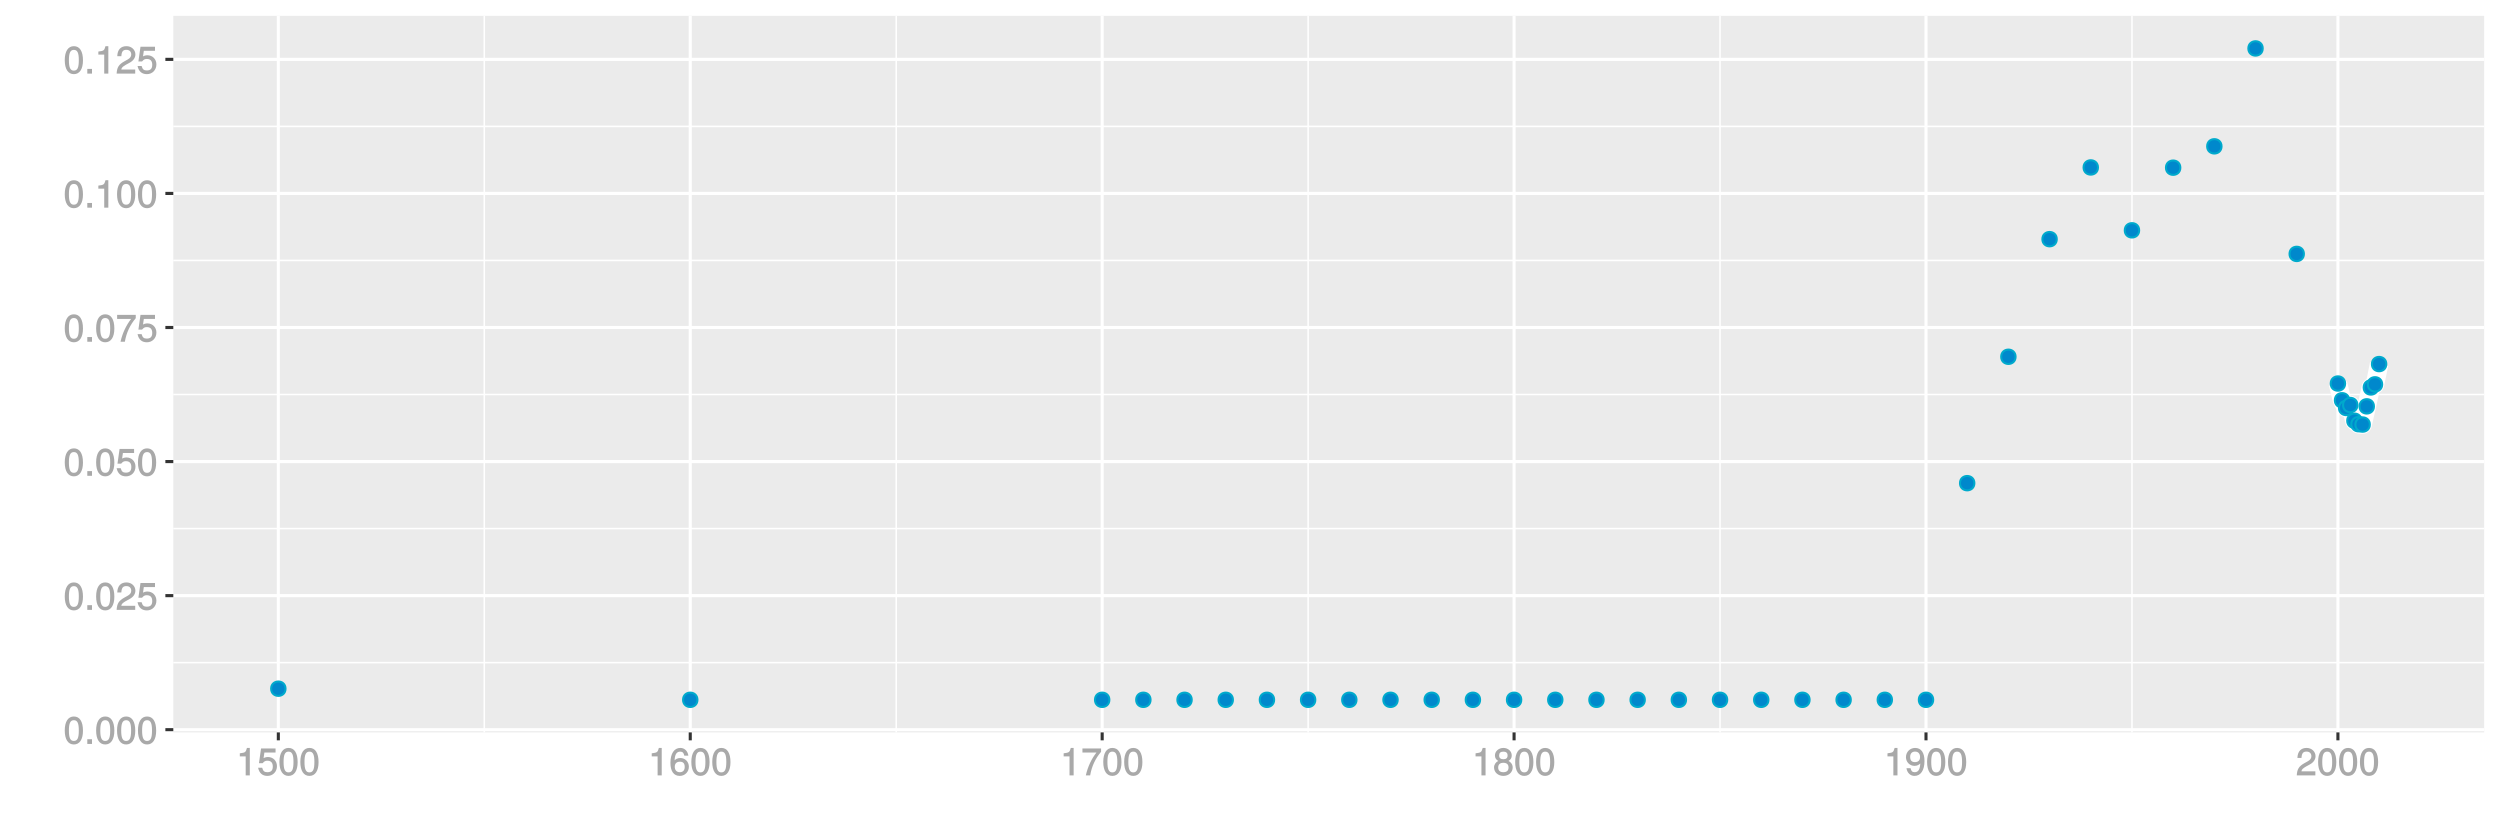 <?xml version="1.0" encoding="UTF-8"?>
<svg xmlns="http://www.w3.org/2000/svg" xmlns:xlink="http://www.w3.org/1999/xlink" width="864pt" height="288pt" viewBox="0 0 864 288" version="1.1">
<defs>
<g>
<symbol overflow="visible" id="glyph0-0">
<path style="stroke:none;" d=""/>
</symbol>
<symbol overflow="visible" id="glyph0-1">
<path style="stroke:none;" d="M 6.719 -4.562 C 6.719 -7.766 5.578 -9.484 3.578 -9.484 C 1.594 -9.484 0.422 -7.734 0.422 -4.641 C 0.422 -1.531 1.594 0.188 3.578 0.188 C 5.531 0.188 6.719 -1.531 6.719 -4.562 Z M 5.281 -4.672 C 5.281 -2.047 4.828 -1.031 3.547 -1.031 C 2.344 -1.031 1.859 -2.109 1.859 -4.625 C 1.859 -7.156 2.344 -8.203 3.578 -8.203 C 4.812 -8.203 5.281 -7.141 5.281 -4.672 Z M 5.281 -4.672 "/>
</symbol>
<symbol overflow="visible" id="glyph0-2">
<path style="stroke:none;" d="M 2.609 -0.125 L 2.609 -1.625 L 0.984 -1.625 L 0.984 0 L 2.609 0 Z M 2.609 -0.125 "/>
</symbol>
<symbol overflow="visible" id="glyph0-3">
<path style="stroke:none;" d="M 6.766 -6.641 C 6.766 -8.203 5.438 -9.484 3.688 -9.484 C 1.812 -9.484 0.578 -8.391 0.5 -6.016 L 1.906 -6.016 C 2.016 -7.703 2.516 -8.219 3.656 -8.219 C 4.688 -8.219 5.328 -7.609 5.328 -6.609 C 5.328 -5.891 4.938 -5.359 4.125 -4.891 L 2.922 -4.219 C 1 -3.125 0.406 -2.156 0.281 0 L 6.703 0 L 6.703 -1.406 L 1.891 -1.406 C 1.969 -2.016 2.359 -2.406 3.484 -3.062 L 4.781 -3.766 C 6.078 -4.453 6.766 -5.516 6.766 -6.641 Z M 6.766 -6.641 "/>
</symbol>
<symbol overflow="visible" id="glyph0-4">
<path style="stroke:none;" d="M 6.797 -3.188 C 6.797 -5 5.453 -6.344 3.688 -6.344 C 3.047 -6.344 2.422 -6.125 2.172 -5.938 L 2.453 -7.891 L 6.312 -7.891 L 6.312 -9.297 L 1.297 -9.297 L 0.578 -4.203 L 1.844 -4.203 C 2.422 -4.875 2.766 -5.062 3.484 -5.062 C 4.719 -5.062 5.359 -4.391 5.359 -3.031 C 5.359 -1.703 4.734 -1.094 3.484 -1.094 C 2.484 -1.094 2 -1.453 1.688 -2.641 L 0.281 -2.641 C 0.688 -0.656 1.875 0.188 3.516 0.188 C 5.375 0.188 6.797 -1.234 6.797 -3.188 Z M 6.797 -3.188 "/>
</symbol>
<symbol overflow="visible" id="glyph0-5">
<path style="stroke:none;" d="M 6.891 -8.188 L 6.891 -9.297 L 0.453 -9.297 L 0.453 -7.891 L 5.297 -7.891 C 3.641 -5.797 2.297 -3.016 1.625 0 L 3.125 0 C 3.656 -3.109 4.906 -5.797 6.891 -8.141 Z M 6.891 -8.188 "/>
</symbol>
<symbol overflow="visible" id="glyph0-6">
<path style="stroke:none;" d="M 4.641 -0.125 L 4.641 -9.484 L 3.656 -9.484 C 3.219 -7.938 3.094 -7.875 1.188 -7.625 L 1.188 -6.562 L 3.219 -6.562 L 3.219 0 L 4.641 0 Z M 4.641 -0.125 "/>
</symbol>
<symbol overflow="visible" id="glyph0-7">
<path style="stroke:none;" d="M 6.797 -2.984 C 6.797 -4.703 5.5 -6 3.844 -6 C 2.938 -6 2.125 -5.609 1.625 -4.922 L 1.859 -4.844 C 1.875 -7.078 2.469 -8.203 3.781 -8.203 C 4.594 -8.203 5 -7.828 5.219 -6.812 L 6.625 -6.812 C 6.391 -8.453 5.266 -9.484 3.859 -9.484 C 1.719 -9.484 0.422 -7.547 0.422 -4.328 C 0.422 -1.453 1.547 0.188 3.656 0.188 C 5.406 0.188 6.797 -1.188 6.797 -2.984 Z M 5.359 -2.906 C 5.359 -1.734 4.719 -1.094 3.672 -1.094 C 2.594 -1.094 1.922 -1.781 1.922 -2.969 C 1.922 -4.109 2.578 -4.719 3.703 -4.719 C 4.812 -4.719 5.359 -4.141 5.359 -2.906 Z M 5.359 -2.906 "/>
</symbol>
<symbol overflow="visible" id="glyph0-8">
<path style="stroke:none;" d="M 6.797 -2.734 C 6.797 -3.75 6.156 -4.609 5.344 -4.984 C 6.125 -5.453 6.469 -6.016 6.469 -6.891 C 6.469 -8.328 5.219 -9.484 3.578 -9.484 C 1.953 -9.484 0.656 -8.328 0.656 -6.891 C 0.656 -6.031 1.016 -5.469 1.781 -4.984 C 1 -4.609 0.344 -3.75 0.344 -2.75 C 0.344 -1.047 1.75 0.188 3.578 0.188 C 5.391 0.188 6.797 -1.047 6.797 -2.734 Z M 5.031 -6.859 C 5.031 -6 4.531 -5.578 3.578 -5.578 C 2.609 -5.578 2.109 -6 2.109 -6.875 C 2.109 -7.766 2.609 -8.203 3.578 -8.203 C 4.547 -8.203 5.031 -7.766 5.031 -6.859 Z M 5.359 -2.719 C 5.359 -1.625 4.719 -1.094 3.547 -1.094 C 2.438 -1.094 1.781 -1.641 1.781 -2.719 C 1.781 -3.797 2.438 -4.344 3.578 -4.344 C 4.719 -4.344 5.359 -3.797 5.359 -2.719 Z M 5.359 -2.719 "/>
</symbol>
<symbol overflow="visible" id="glyph0-9">
<path style="stroke:none;" d="M 6.75 -4.953 C 6.75 -7.844 5.609 -9.484 3.516 -9.484 C 1.75 -9.484 0.344 -8.094 0.344 -6.297 C 0.344 -4.578 1.656 -3.281 3.328 -3.281 C 4.203 -3.281 4.922 -3.641 5.531 -4.359 L 5.297 -4.453 C 5.281 -2.203 4.688 -1.094 3.375 -1.094 C 2.578 -1.094 2.141 -1.453 1.938 -2.484 L 0.516 -2.484 C 0.766 -0.828 1.891 0.188 3.297 0.188 C 5.453 0.188 6.75 -1.766 6.75 -4.953 Z M 5.219 -6.312 C 5.219 -5.188 4.578 -4.578 3.453 -4.578 C 2.359 -4.578 1.797 -5.141 1.797 -6.391 C 1.797 -7.547 2.438 -8.219 3.5 -8.219 C 4.562 -8.219 5.219 -7.516 5.219 -6.312 Z M 5.219 -6.312 "/>
</symbol>
</g>
<clipPath id="clip1">
  <path d="M 59.891 5.48 L 859 5.48 L 859 254 L 59.891 254 Z M 59.891 5.48 "/>
</clipPath>
<clipPath id="clip2">
  <path d="M 59.891 228 L 859 228 L 859 230 L 59.891 230 Z M 59.891 228 "/>
</clipPath>
<clipPath id="clip3">
  <path d="M 59.891 182 L 859 182 L 859 183 L 59.891 183 Z M 59.891 182 "/>
</clipPath>
<clipPath id="clip4">
  <path d="M 59.891 136 L 859 136 L 859 137 L 59.891 137 Z M 59.891 136 "/>
</clipPath>
<clipPath id="clip5">
  <path d="M 59.891 89 L 859 89 L 859 91 L 59.891 91 Z M 59.891 89 "/>
</clipPath>
<clipPath id="clip6">
  <path d="M 59.891 43 L 859 43 L 859 44 L 59.891 44 Z M 59.891 43 "/>
</clipPath>
<clipPath id="clip7">
  <path d="M 167 5.48 L 168 5.48 L 168 254 L 167 254 Z M 167 5.48 "/>
</clipPath>
<clipPath id="clip8">
  <path d="M 309 5.48 L 310 5.48 L 310 254 L 309 254 Z M 309 5.48 "/>
</clipPath>
<clipPath id="clip9">
  <path d="M 451 5.48 L 453 5.48 L 453 254 L 451 254 Z M 451 5.48 "/>
</clipPath>
<clipPath id="clip10">
  <path d="M 594 5.48 L 595 5.48 L 595 254 L 594 254 Z M 594 5.48 "/>
</clipPath>
<clipPath id="clip11">
  <path d="M 736 5.48 L 738 5.48 L 738 254 L 736 254 Z M 736 5.48 "/>
</clipPath>
<clipPath id="clip12">
  <path d="M 59.891 251 L 859.52 251 L 859.52 253 L 59.891 253 Z M 59.891 251 "/>
</clipPath>
<clipPath id="clip13">
  <path d="M 59.891 205 L 859.52 205 L 859.52 207 L 59.891 207 Z M 59.891 205 "/>
</clipPath>
<clipPath id="clip14">
  <path d="M 59.891 158 L 859.52 158 L 859.52 161 L 59.891 161 Z M 59.891 158 "/>
</clipPath>
<clipPath id="clip15">
  <path d="M 59.891 112 L 859.52 112 L 859.52 114 L 59.891 114 Z M 59.891 112 "/>
</clipPath>
<clipPath id="clip16">
  <path d="M 59.891 66 L 859.52 66 L 859.52 68 L 59.891 68 Z M 59.891 66 "/>
</clipPath>
<clipPath id="clip17">
  <path d="M 59.891 19 L 859.52 19 L 859.52 22 L 59.891 22 Z M 59.891 19 "/>
</clipPath>
<clipPath id="clip18">
  <path d="M 95 5.48 L 97 5.48 L 97 254 L 95 254 Z M 95 5.48 "/>
</clipPath>
<clipPath id="clip19">
  <path d="M 238 5.48 L 240 5.48 L 240 254 L 238 254 Z M 238 5.48 "/>
</clipPath>
<clipPath id="clip20">
  <path d="M 380 5.48 L 382 5.48 L 382 254 L 380 254 Z M 380 5.48 "/>
</clipPath>
<clipPath id="clip21">
  <path d="M 522 5.48 L 524 5.48 L 524 254 L 522 254 Z M 522 5.48 "/>
</clipPath>
<clipPath id="clip22">
  <path d="M 665 5.48 L 667 5.48 L 667 254 L 665 254 Z M 665 5.48 "/>
</clipPath>
<clipPath id="clip23">
  <path d="M 807 5.48 L 809 5.48 L 809 254 L 807 254 Z M 807 5.48 "/>
</clipPath>
</defs>
<g id="surface8651">
<rect x="0" y="0" width="864" height="288" style="fill:rgb(100%,100%,100%);fill-opacity:1;stroke:none;"/>
<rect x="0" y="0" width="864" height="288" style="fill:rgb(100%,100%,100%);fill-opacity:1;stroke:none;"/>
<path style="fill:none;stroke-width:1.067;stroke-linecap:round;stroke-linejoin:round;stroke:rgb(100%,100%,100%);stroke-opacity:1;stroke-miterlimit:10;" d="M 0 288 L 864 288 L 864 0 L 0 0 Z M 0 288 "/>
<g clip-path="url(#clip1)" clip-rule="nonzero">
<path style=" stroke:none;fill-rule:nonzero;fill:rgb(92.157%,92.157%,92.157%);fill-opacity:1;" d="M 59.891 253.109 L 858.52 253.109 L 858.52 5.48 L 59.891 5.48 Z M 59.891 253.109 "/>
</g>
<g clip-path="url(#clip2)" clip-rule="nonzero">
<path style="fill:none;stroke-width:0.533;stroke-linecap:butt;stroke-linejoin:round;stroke:rgb(100%,100%,100%);stroke-opacity:1;stroke-miterlimit:10;" d="M 59.891 229.016 L 858.52 229.016 "/>
</g>
<g clip-path="url(#clip3)" clip-rule="nonzero">
<path style="fill:none;stroke-width:0.533;stroke-linecap:butt;stroke-linejoin:round;stroke:rgb(100%,100%,100%);stroke-opacity:1;stroke-miterlimit:10;" d="M 59.891 182.68 L 858.52 182.68 "/>
</g>
<g clip-path="url(#clip4)" clip-rule="nonzero">
<path style="fill:none;stroke-width:0.533;stroke-linecap:butt;stroke-linejoin:round;stroke:rgb(100%,100%,100%);stroke-opacity:1;stroke-miterlimit:10;" d="M 59.891 136.348 L 858.52 136.348 "/>
</g>
<g clip-path="url(#clip5)" clip-rule="nonzero">
<path style="fill:none;stroke-width:0.533;stroke-linecap:butt;stroke-linejoin:round;stroke:rgb(100%,100%,100%);stroke-opacity:1;stroke-miterlimit:10;" d="M 59.891 90.016 L 858.52 90.016 "/>
</g>
<g clip-path="url(#clip6)" clip-rule="nonzero">
<path style="fill:none;stroke-width:0.533;stroke-linecap:butt;stroke-linejoin:round;stroke:rgb(100%,100%,100%);stroke-opacity:1;stroke-miterlimit:10;" d="M 59.891 43.684 L 858.52 43.684 "/>
</g>
<g clip-path="url(#clip7)" clip-rule="nonzero">
<path style="fill:none;stroke-width:0.533;stroke-linecap:butt;stroke-linejoin:round;stroke:rgb(100%,100%,100%);stroke-opacity:1;stroke-miterlimit:10;" d="M 167.371 253.109 L 167.371 5.48 "/>
</g>
<g clip-path="url(#clip8)" clip-rule="nonzero">
<path style="fill:none;stroke-width:0.533;stroke-linecap:butt;stroke-linejoin:round;stroke:rgb(100%,100%,100%);stroke-opacity:1;stroke-miterlimit:10;" d="M 309.73 253.109 L 309.73 5.48 "/>
</g>
<g clip-path="url(#clip9)" clip-rule="nonzero">
<path style="fill:none;stroke-width:0.533;stroke-linecap:butt;stroke-linejoin:round;stroke:rgb(100%,100%,100%);stroke-opacity:1;stroke-miterlimit:10;" d="M 452.086 253.109 L 452.086 5.48 "/>
</g>
<g clip-path="url(#clip10)" clip-rule="nonzero">
<path style="fill:none;stroke-width:0.533;stroke-linecap:butt;stroke-linejoin:round;stroke:rgb(100%,100%,100%);stroke-opacity:1;stroke-miterlimit:10;" d="M 594.445 253.109 L 594.445 5.48 "/>
</g>
<g clip-path="url(#clip11)" clip-rule="nonzero">
<path style="fill:none;stroke-width:0.533;stroke-linecap:butt;stroke-linejoin:round;stroke:rgb(100%,100%,100%);stroke-opacity:1;stroke-miterlimit:10;" d="M 736.805 253.109 L 736.805 5.48 "/>
</g>
<g clip-path="url(#clip12)" clip-rule="nonzero">
<path style="fill:none;stroke-width:1.067;stroke-linecap:butt;stroke-linejoin:round;stroke:rgb(100%,100%,100%);stroke-opacity:1;stroke-miterlimit:10;" d="M 59.891 252.18 L 858.52 252.18 "/>
</g>
<g clip-path="url(#clip13)" clip-rule="nonzero">
<path style="fill:none;stroke-width:1.067;stroke-linecap:butt;stroke-linejoin:round;stroke:rgb(100%,100%,100%);stroke-opacity:1;stroke-miterlimit:10;" d="M 59.891 205.848 L 858.52 205.848 "/>
</g>
<g clip-path="url(#clip14)" clip-rule="nonzero">
<path style="fill:none;stroke-width:1.067;stroke-linecap:butt;stroke-linejoin:round;stroke:rgb(100%,100%,100%);stroke-opacity:1;stroke-miterlimit:10;" d="M 59.891 159.516 L 858.52 159.516 "/>
</g>
<g clip-path="url(#clip15)" clip-rule="nonzero">
<path style="fill:none;stroke-width:1.067;stroke-linecap:butt;stroke-linejoin:round;stroke:rgb(100%,100%,100%);stroke-opacity:1;stroke-miterlimit:10;" d="M 59.891 113.184 L 858.52 113.184 "/>
</g>
<g clip-path="url(#clip16)" clip-rule="nonzero">
<path style="fill:none;stroke-width:1.067;stroke-linecap:butt;stroke-linejoin:round;stroke:rgb(100%,100%,100%);stroke-opacity:1;stroke-miterlimit:10;" d="M 59.891 66.848 L 858.52 66.848 "/>
</g>
<g clip-path="url(#clip17)" clip-rule="nonzero">
<path style="fill:none;stroke-width:1.067;stroke-linecap:butt;stroke-linejoin:round;stroke:rgb(100%,100%,100%);stroke-opacity:1;stroke-miterlimit:10;" d="M 59.891 20.516 L 858.52 20.516 "/>
</g>
<g clip-path="url(#clip18)" clip-rule="nonzero">
<path style="fill:none;stroke-width:1.067;stroke-linecap:butt;stroke-linejoin:round;stroke:rgb(100%,100%,100%);stroke-opacity:1;stroke-miterlimit:10;" d="M 96.191 253.109 L 96.191 5.48 "/>
</g>
<g clip-path="url(#clip19)" clip-rule="nonzero">
<path style="fill:none;stroke-width:1.067;stroke-linecap:butt;stroke-linejoin:round;stroke:rgb(100%,100%,100%);stroke-opacity:1;stroke-miterlimit:10;" d="M 238.551 253.109 L 238.551 5.48 "/>
</g>
<g clip-path="url(#clip20)" clip-rule="nonzero">
<path style="fill:none;stroke-width:1.067;stroke-linecap:butt;stroke-linejoin:round;stroke:rgb(100%,100%,100%);stroke-opacity:1;stroke-miterlimit:10;" d="M 380.91 253.109 L 380.91 5.48 "/>
</g>
<g clip-path="url(#clip21)" clip-rule="nonzero">
<path style="fill:none;stroke-width:1.067;stroke-linecap:butt;stroke-linejoin:round;stroke:rgb(100%,100%,100%);stroke-opacity:1;stroke-miterlimit:10;" d="M 523.266 253.109 L 523.266 5.48 "/>
</g>
<g clip-path="url(#clip22)" clip-rule="nonzero">
<path style="fill:none;stroke-width:1.067;stroke-linecap:butt;stroke-linejoin:round;stroke:rgb(100%,100%,100%);stroke-opacity:1;stroke-miterlimit:10;" d="M 665.625 253.109 L 665.625 5.48 "/>
</g>
<g clip-path="url(#clip23)" clip-rule="nonzero">
<path style="fill:none;stroke-width:1.067;stroke-linecap:butt;stroke-linejoin:round;stroke:rgb(100%,100%,100%);stroke-opacity:1;stroke-miterlimit:10;" d="M 807.984 253.109 L 807.984 5.48 "/>
</g>
<path style="fill:none;stroke-width:6.402;stroke-linecap:butt;stroke-linejoin:round;stroke:rgb(100%,100%,100%);stroke-opacity:1;stroke-miterlimit:1;" d="M 807.984 132.547 L 809.406 138.336 L 810.832 140.992 L 812.254 139.973 L 813.676 145.398 L 815.102 146.605 L 816.523 146.727 L 817.949 140.438 L 819.371 133.902 L 820.797 132.832 L 822.219 125.824 "/>
<path style="fill-rule:nonzero;fill:rgb(0%,53.333%,80%);fill-opacity:1;stroke-width:0.709;stroke-linecap:round;stroke-linejoin:round;stroke:rgb(0%,66.667%,80%);stroke-opacity:1;stroke-miterlimit:10;" d="M 98.68 238.016 C 98.68 241.332 93.703 241.332 93.703 238.016 C 93.703 234.695 98.68 234.695 98.68 238.016 "/>
<path style="fill-rule:nonzero;fill:rgb(0%,53.333%,80%);fill-opacity:1;stroke-width:0.709;stroke-linecap:round;stroke-linejoin:round;stroke:rgb(0%,66.667%,80%);stroke-opacity:1;stroke-miterlimit:10;" d="M 241.039 241.855 C 241.039 245.172 236.062 245.172 236.062 241.855 C 236.062 238.535 241.039 238.535 241.039 241.855 "/>
<path style="fill-rule:nonzero;fill:rgb(0%,53.333%,80%);fill-opacity:1;stroke-width:0.709;stroke-linecap:round;stroke-linejoin:round;stroke:rgb(0%,66.667%,80%);stroke-opacity:1;stroke-miterlimit:10;" d="M 383.398 241.855 C 383.398 245.172 378.422 245.172 378.422 241.855 C 378.422 238.535 383.398 238.535 383.398 241.855 "/>
<path style="fill-rule:nonzero;fill:rgb(0%,53.333%,80%);fill-opacity:1;stroke-width:0.709;stroke-linecap:round;stroke-linejoin:round;stroke:rgb(0%,66.667%,80%);stroke-opacity:1;stroke-miterlimit:10;" d="M 397.633 241.855 C 397.633 245.172 392.656 245.172 392.656 241.855 C 392.656 238.535 397.633 238.535 397.633 241.855 "/>
<path style="fill-rule:nonzero;fill:rgb(0%,53.333%,80%);fill-opacity:1;stroke-width:0.709;stroke-linecap:round;stroke-linejoin:round;stroke:rgb(0%,66.667%,80%);stroke-opacity:1;stroke-miterlimit:10;" d="M 411.867 241.855 C 411.867 245.172 406.891 245.172 406.891 241.855 C 406.891 238.535 411.867 238.535 411.867 241.855 "/>
<path style="fill-rule:nonzero;fill:rgb(0%,53.333%,80%);fill-opacity:1;stroke-width:0.709;stroke-linecap:round;stroke-linejoin:round;stroke:rgb(0%,66.667%,80%);stroke-opacity:1;stroke-miterlimit:10;" d="M 426.105 241.855 C 426.105 245.172 421.129 245.172 421.129 241.855 C 421.129 238.535 426.105 238.535 426.105 241.855 "/>
<path style="fill-rule:nonzero;fill:rgb(0%,53.333%,80%);fill-opacity:1;stroke-width:0.709;stroke-linecap:round;stroke-linejoin:round;stroke:rgb(0%,66.667%,80%);stroke-opacity:1;stroke-miterlimit:10;" d="M 440.34 241.855 C 440.34 245.172 435.363 245.172 435.363 241.855 C 435.363 238.535 440.34 238.535 440.34 241.855 "/>
<path style="fill-rule:nonzero;fill:rgb(0%,53.333%,80%);fill-opacity:1;stroke-width:0.709;stroke-linecap:round;stroke-linejoin:round;stroke:rgb(0%,66.667%,80%);stroke-opacity:1;stroke-miterlimit:10;" d="M 454.574 241.855 C 454.574 245.172 449.598 245.172 449.598 241.855 C 449.598 238.535 454.574 238.535 454.574 241.855 "/>
<path style="fill-rule:nonzero;fill:rgb(0%,53.333%,80%);fill-opacity:1;stroke-width:0.709;stroke-linecap:round;stroke-linejoin:round;stroke:rgb(0%,66.667%,80%);stroke-opacity:1;stroke-miterlimit:10;" d="M 468.812 241.855 C 468.812 245.172 463.836 245.172 463.836 241.855 C 463.836 238.535 468.812 238.535 468.812 241.855 "/>
<path style="fill-rule:nonzero;fill:rgb(0%,53.333%,80%);fill-opacity:1;stroke-width:0.709;stroke-linecap:round;stroke-linejoin:round;stroke:rgb(0%,66.667%,80%);stroke-opacity:1;stroke-miterlimit:10;" d="M 483.047 241.855 C 483.047 245.172 478.07 245.172 478.07 241.855 C 478.07 238.535 483.047 238.535 483.047 241.855 "/>
<path style="fill-rule:nonzero;fill:rgb(0%,53.333%,80%);fill-opacity:1;stroke-width:0.709;stroke-linecap:round;stroke-linejoin:round;stroke:rgb(0%,66.667%,80%);stroke-opacity:1;stroke-miterlimit:10;" d="M 497.285 241.855 C 497.285 245.172 492.309 245.172 492.309 241.855 C 492.309 238.535 497.285 238.535 497.285 241.855 "/>
<path style="fill-rule:nonzero;fill:rgb(0%,53.333%,80%);fill-opacity:1;stroke-width:0.709;stroke-linecap:round;stroke-linejoin:round;stroke:rgb(0%,66.667%,80%);stroke-opacity:1;stroke-miterlimit:10;" d="M 511.52 241.855 C 511.52 245.172 506.543 245.172 506.543 241.855 C 506.543 238.535 511.52 238.535 511.52 241.855 "/>
<path style="fill-rule:nonzero;fill:rgb(0%,53.333%,80%);fill-opacity:1;stroke-width:0.709;stroke-linecap:round;stroke-linejoin:round;stroke:rgb(0%,66.667%,80%);stroke-opacity:1;stroke-miterlimit:10;" d="M 525.754 241.855 C 525.754 245.172 520.777 245.172 520.777 241.855 C 520.777 238.535 525.754 238.535 525.754 241.855 "/>
<path style="fill-rule:nonzero;fill:rgb(0%,53.333%,80%);fill-opacity:1;stroke-width:0.709;stroke-linecap:round;stroke-linejoin:round;stroke:rgb(0%,66.667%,80%);stroke-opacity:1;stroke-miterlimit:10;" d="M 539.992 241.855 C 539.992 245.172 535.016 245.172 535.016 241.855 C 535.016 238.535 539.992 238.535 539.992 241.855 "/>
<path style="fill-rule:nonzero;fill:rgb(0%,53.333%,80%);fill-opacity:1;stroke-width:0.709;stroke-linecap:round;stroke-linejoin:round;stroke:rgb(0%,66.667%,80%);stroke-opacity:1;stroke-miterlimit:10;" d="M 554.227 241.855 C 554.227 245.172 549.25 245.172 549.25 241.855 C 549.25 238.535 554.227 238.535 554.227 241.855 "/>
<path style="fill-rule:nonzero;fill:rgb(0%,53.333%,80%);fill-opacity:1;stroke-width:0.709;stroke-linecap:round;stroke-linejoin:round;stroke:rgb(0%,66.667%,80%);stroke-opacity:1;stroke-miterlimit:10;" d="M 568.461 241.855 C 568.461 245.172 563.484 245.172 563.484 241.855 C 563.484 238.535 568.461 238.535 568.461 241.855 "/>
<path style="fill-rule:nonzero;fill:rgb(0%,53.333%,80%);fill-opacity:1;stroke-width:0.709;stroke-linecap:round;stroke-linejoin:round;stroke:rgb(0%,66.667%,80%);stroke-opacity:1;stroke-miterlimit:10;" d="M 582.699 241.855 C 582.699 245.172 577.723 245.172 577.723 241.855 C 577.723 238.535 582.699 238.535 582.699 241.855 "/>
<path style="fill-rule:nonzero;fill:rgb(0%,53.333%,80%);fill-opacity:1;stroke-width:0.709;stroke-linecap:round;stroke-linejoin:round;stroke:rgb(0%,66.667%,80%);stroke-opacity:1;stroke-miterlimit:10;" d="M 596.934 241.855 C 596.934 245.172 591.957 245.172 591.957 241.855 C 591.957 238.535 596.934 238.535 596.934 241.855 "/>
<path style="fill-rule:nonzero;fill:rgb(0%,53.333%,80%);fill-opacity:1;stroke-width:0.709;stroke-linecap:round;stroke-linejoin:round;stroke:rgb(0%,66.667%,80%);stroke-opacity:1;stroke-miterlimit:10;" d="M 611.172 241.855 C 611.172 245.172 606.195 245.172 606.195 241.855 C 606.195 238.535 611.172 238.535 611.172 241.855 "/>
<path style="fill-rule:nonzero;fill:rgb(0%,53.333%,80%);fill-opacity:1;stroke-width:0.709;stroke-linecap:round;stroke-linejoin:round;stroke:rgb(0%,66.667%,80%);stroke-opacity:1;stroke-miterlimit:10;" d="M 625.406 241.855 C 625.406 245.172 620.43 245.172 620.43 241.855 C 620.43 238.535 625.406 238.535 625.406 241.855 "/>
<path style="fill-rule:nonzero;fill:rgb(0%,53.333%,80%);fill-opacity:1;stroke-width:0.709;stroke-linecap:round;stroke-linejoin:round;stroke:rgb(0%,66.667%,80%);stroke-opacity:1;stroke-miterlimit:10;" d="M 639.641 241.855 C 639.641 245.172 634.664 245.172 634.664 241.855 C 634.664 238.535 639.641 238.535 639.641 241.855 "/>
<path style="fill-rule:nonzero;fill:rgb(0%,53.333%,80%);fill-opacity:1;stroke-width:0.709;stroke-linecap:round;stroke-linejoin:round;stroke:rgb(0%,66.667%,80%);stroke-opacity:1;stroke-miterlimit:10;" d="M 653.879 241.855 C 653.879 245.172 648.902 245.172 648.902 241.855 C 648.902 238.535 653.879 238.535 653.879 241.855 "/>
<path style="fill-rule:nonzero;fill:rgb(0%,53.333%,80%);fill-opacity:1;stroke-width:0.709;stroke-linecap:round;stroke-linejoin:round;stroke:rgb(0%,66.667%,80%);stroke-opacity:1;stroke-miterlimit:10;" d="M 668.113 241.855 C 668.113 245.172 663.137 245.172 663.137 241.855 C 663.137 238.535 668.113 238.535 668.113 241.855 "/>
<path style="fill-rule:nonzero;fill:rgb(0%,53.333%,80%);fill-opacity:1;stroke-width:0.709;stroke-linecap:round;stroke-linejoin:round;stroke:rgb(0%,66.667%,80%);stroke-opacity:1;stroke-miterlimit:10;" d="M 682.348 166.984 C 682.348 170.301 677.371 170.301 677.371 166.984 C 677.371 163.664 682.348 163.664 682.348 166.984 "/>
<path style="fill-rule:nonzero;fill:rgb(0%,53.333%,80%);fill-opacity:1;stroke-width:0.709;stroke-linecap:round;stroke-linejoin:round;stroke:rgb(0%,66.667%,80%);stroke-opacity:1;stroke-miterlimit:10;" d="M 696.586 123.301 C 696.586 126.617 691.609 126.617 691.609 123.301 C 691.609 119.984 696.586 119.984 696.586 123.301 "/>
<path style="fill-rule:nonzero;fill:rgb(0%,53.333%,80%);fill-opacity:1;stroke-width:0.709;stroke-linecap:round;stroke-linejoin:round;stroke:rgb(0%,66.667%,80%);stroke-opacity:1;stroke-miterlimit:10;" d="M 710.82 82.652 C 710.82 85.973 705.844 85.973 705.844 82.652 C 705.844 79.336 710.82 79.336 710.82 82.652 "/>
<path style="fill-rule:nonzero;fill:rgb(0%,53.333%,80%);fill-opacity:1;stroke-width:0.709;stroke-linecap:round;stroke-linejoin:round;stroke:rgb(0%,66.667%,80%);stroke-opacity:1;stroke-miterlimit:10;" d="M 725.059 57.871 C 725.059 61.188 720.078 61.188 720.078 57.871 C 720.078 54.551 725.059 54.551 725.059 57.871 "/>
<path style="fill-rule:nonzero;fill:rgb(0%,53.333%,80%);fill-opacity:1;stroke-width:0.709;stroke-linecap:round;stroke-linejoin:round;stroke:rgb(0%,66.667%,80%);stroke-opacity:1;stroke-miterlimit:10;" d="M 739.293 79.602 C 739.293 82.918 734.316 82.918 734.316 79.602 C 734.316 76.281 739.293 76.281 739.293 79.602 "/>
<path style="fill-rule:nonzero;fill:rgb(0%,53.333%,80%);fill-opacity:1;stroke-width:0.709;stroke-linecap:round;stroke-linejoin:round;stroke:rgb(0%,66.667%,80%);stroke-opacity:1;stroke-miterlimit:10;" d="M 753.527 57.953 C 753.527 61.27 748.551 61.27 748.551 57.953 C 748.551 54.637 753.527 54.637 753.527 57.953 "/>
<path style="fill-rule:nonzero;fill:rgb(0%,53.333%,80%);fill-opacity:1;stroke-width:0.709;stroke-linecap:round;stroke-linejoin:round;stroke:rgb(0%,66.667%,80%);stroke-opacity:1;stroke-miterlimit:10;" d="M 767.766 50.574 C 767.766 53.891 762.789 53.891 762.789 50.574 C 762.789 47.254 767.766 47.254 767.766 50.574 "/>
<path style="fill-rule:nonzero;fill:rgb(0%,53.333%,80%);fill-opacity:1;stroke-width:0.709;stroke-linecap:round;stroke-linejoin:round;stroke:rgb(0%,66.667%,80%);stroke-opacity:1;stroke-miterlimit:10;" d="M 782 16.734 C 782 20.055 777.023 20.055 777.023 16.734 C 777.023 13.418 782 13.418 782 16.734 "/>
<path style="fill-rule:nonzero;fill:rgb(0%,53.333%,80%);fill-opacity:1;stroke-width:0.709;stroke-linecap:round;stroke-linejoin:round;stroke:rgb(0%,66.667%,80%);stroke-opacity:1;stroke-miterlimit:10;" d="M 796.234 87.75 C 796.234 91.07 791.258 91.07 791.258 87.75 C 791.258 84.434 796.234 84.434 796.234 87.75 "/>
<path style="fill-rule:nonzero;fill:rgb(0%,53.333%,80%);fill-opacity:1;stroke-width:0.709;stroke-linecap:round;stroke-linejoin:round;stroke:rgb(0%,66.667%,80%);stroke-opacity:1;stroke-miterlimit:10;" d="M 810.473 132.547 C 810.473 135.867 805.496 135.867 805.496 132.547 C 805.496 129.23 810.473 129.23 810.473 132.547 "/>
<path style="fill-rule:nonzero;fill:rgb(0%,53.333%,80%);fill-opacity:1;stroke-width:0.709;stroke-linecap:round;stroke-linejoin:round;stroke:rgb(0%,66.667%,80%);stroke-opacity:1;stroke-miterlimit:10;" d="M 811.895 138.336 C 811.895 141.652 806.918 141.652 806.918 138.336 C 806.918 135.016 811.895 135.016 811.895 138.336 "/>
<path style="fill-rule:nonzero;fill:rgb(0%,53.333%,80%);fill-opacity:1;stroke-width:0.709;stroke-linecap:round;stroke-linejoin:round;stroke:rgb(0%,66.667%,80%);stroke-opacity:1;stroke-miterlimit:10;" d="M 813.32 140.992 C 813.32 144.312 808.344 144.312 808.344 140.992 C 808.344 137.676 813.32 137.676 813.32 140.992 "/>
<path style="fill-rule:nonzero;fill:rgb(0%,53.333%,80%);fill-opacity:1;stroke-width:0.709;stroke-linecap:round;stroke-linejoin:round;stroke:rgb(0%,66.667%,80%);stroke-opacity:1;stroke-miterlimit:10;" d="M 814.742 139.973 C 814.742 143.289 809.766 143.289 809.766 139.973 C 809.766 136.652 814.742 136.652 814.742 139.973 "/>
<path style="fill-rule:nonzero;fill:rgb(0%,53.333%,80%);fill-opacity:1;stroke-width:0.709;stroke-linecap:round;stroke-linejoin:round;stroke:rgb(0%,66.667%,80%);stroke-opacity:1;stroke-miterlimit:10;" d="M 816.164 145.398 C 816.164 148.719 811.188 148.719 811.188 145.398 C 811.188 142.082 816.164 142.082 816.164 145.398 "/>
<path style="fill-rule:nonzero;fill:rgb(0%,53.333%,80%);fill-opacity:1;stroke-width:0.709;stroke-linecap:round;stroke-linejoin:round;stroke:rgb(0%,66.667%,80%);stroke-opacity:1;stroke-miterlimit:10;" d="M 817.59 146.605 C 817.59 149.922 812.613 149.922 812.613 146.605 C 812.613 143.285 817.59 143.285 817.59 146.605 "/>
<path style="fill-rule:nonzero;fill:rgb(0%,53.333%,80%);fill-opacity:1;stroke-width:0.709;stroke-linecap:round;stroke-linejoin:round;stroke:rgb(0%,66.667%,80%);stroke-opacity:1;stroke-miterlimit:10;" d="M 819.012 146.727 C 819.012 150.047 814.035 150.047 814.035 146.727 C 814.035 143.41 819.012 143.41 819.012 146.727 "/>
<path style="fill-rule:nonzero;fill:rgb(0%,53.333%,80%);fill-opacity:1;stroke-width:0.709;stroke-linecap:round;stroke-linejoin:round;stroke:rgb(0%,66.667%,80%);stroke-opacity:1;stroke-miterlimit:10;" d="M 820.438 140.438 C 820.438 143.754 815.461 143.754 815.461 140.438 C 815.461 137.117 820.438 137.117 820.438 140.438 "/>
<path style="fill-rule:nonzero;fill:rgb(0%,53.333%,80%);fill-opacity:1;stroke-width:0.709;stroke-linecap:round;stroke-linejoin:round;stroke:rgb(0%,66.667%,80%);stroke-opacity:1;stroke-miterlimit:10;" d="M 821.859 133.902 C 821.859 137.219 816.883 137.219 816.883 133.902 C 816.883 130.582 821.859 130.582 821.859 133.902 "/>
<path style="fill-rule:nonzero;fill:rgb(0%,53.333%,80%);fill-opacity:1;stroke-width:0.709;stroke-linecap:round;stroke-linejoin:round;stroke:rgb(0%,66.667%,80%);stroke-opacity:1;stroke-miterlimit:10;" d="M 823.285 132.832 C 823.285 136.148 818.309 136.148 818.309 132.832 C 818.309 129.516 823.285 129.516 823.285 132.832 "/>
<path style="fill-rule:nonzero;fill:rgb(0%,53.333%,80%);fill-opacity:1;stroke-width:0.709;stroke-linecap:round;stroke-linejoin:round;stroke:rgb(0%,66.667%,80%);stroke-opacity:1;stroke-miterlimit:10;" d="M 824.707 125.824 C 824.707 129.141 819.73 129.141 819.73 125.824 C 819.73 122.508 824.707 122.508 824.707 125.824 "/>
<g style="fill:rgb(66.275%,66.275%,66.275%);fill-opacity:1;">
  <use xlink:href="#glyph0-1" x="21.957" y="257.104"/>
  <use xlink:href="#glyph0-2" x="29.185" y="257.104"/>
  <use xlink:href="#glyph0-1" x="32.799" y="257.104"/>
  <use xlink:href="#glyph0-1" x="40.026" y="257.104"/>
  <use xlink:href="#glyph0-1" x="47.254" y="257.104"/>
</g>
<g style="fill:rgb(66.275%,66.275%,66.275%);fill-opacity:1;">
  <use xlink:href="#glyph0-1" x="21.957" y="210.771"/>
  <use xlink:href="#glyph0-2" x="29.185" y="210.771"/>
  <use xlink:href="#glyph0-1" x="32.799" y="210.771"/>
  <use xlink:href="#glyph0-3" x="40.026" y="210.771"/>
  <use xlink:href="#glyph0-4" x="47.254" y="210.771"/>
</g>
<g style="fill:rgb(66.275%,66.275%,66.275%);fill-opacity:1;">
  <use xlink:href="#glyph0-1" x="21.957" y="164.439"/>
  <use xlink:href="#glyph0-2" x="29.185" y="164.439"/>
  <use xlink:href="#glyph0-1" x="32.799" y="164.439"/>
  <use xlink:href="#glyph0-4" x="40.026" y="164.439"/>
  <use xlink:href="#glyph0-1" x="47.254" y="164.439"/>
</g>
<g style="fill:rgb(66.275%,66.275%,66.275%);fill-opacity:1;">
  <use xlink:href="#glyph0-1" x="21.957" y="118.107"/>
  <use xlink:href="#glyph0-2" x="29.185" y="118.107"/>
  <use xlink:href="#glyph0-1" x="32.799" y="118.107"/>
  <use xlink:href="#glyph0-5" x="40.026" y="118.107"/>
  <use xlink:href="#glyph0-4" x="47.254" y="118.107"/>
</g>
<g style="fill:rgb(66.275%,66.275%,66.275%);fill-opacity:1;">
  <use xlink:href="#glyph0-1" x="21.957" y="71.771"/>
  <use xlink:href="#glyph0-2" x="29.185" y="71.771"/>
  <use xlink:href="#glyph0-6" x="32.799" y="71.771"/>
  <use xlink:href="#glyph0-1" x="40.026" y="71.771"/>
  <use xlink:href="#glyph0-1" x="47.254" y="71.771"/>
</g>
<g style="fill:rgb(66.275%,66.275%,66.275%);fill-opacity:1;">
  <use xlink:href="#glyph0-1" x="21.957" y="25.439"/>
  <use xlink:href="#glyph0-2" x="29.185" y="25.439"/>
  <use xlink:href="#glyph0-6" x="32.799" y="25.439"/>
  <use xlink:href="#glyph0-3" x="40.026" y="25.439"/>
  <use xlink:href="#glyph0-4" x="47.254" y="25.439"/>
</g>
<path style="fill:none;stroke-width:1.067;stroke-linecap:butt;stroke-linejoin:round;stroke:rgb(20%,20%,20%);stroke-opacity:1;stroke-miterlimit:10;" d="M 57.152 252.18 L 59.891 252.18 "/>
<path style="fill:none;stroke-width:1.067;stroke-linecap:butt;stroke-linejoin:round;stroke:rgb(20%,20%,20%);stroke-opacity:1;stroke-miterlimit:10;" d="M 57.152 205.848 L 59.891 205.848 "/>
<path style="fill:none;stroke-width:1.067;stroke-linecap:butt;stroke-linejoin:round;stroke:rgb(20%,20%,20%);stroke-opacity:1;stroke-miterlimit:10;" d="M 57.152 159.516 L 59.891 159.516 "/>
<path style="fill:none;stroke-width:1.067;stroke-linecap:butt;stroke-linejoin:round;stroke:rgb(20%,20%,20%);stroke-opacity:1;stroke-miterlimit:10;" d="M 57.152 113.184 L 59.891 113.184 "/>
<path style="fill:none;stroke-width:1.067;stroke-linecap:butt;stroke-linejoin:round;stroke:rgb(20%,20%,20%);stroke-opacity:1;stroke-miterlimit:10;" d="M 57.152 66.848 L 59.891 66.848 "/>
<path style="fill:none;stroke-width:1.067;stroke-linecap:butt;stroke-linejoin:round;stroke:rgb(20%,20%,20%);stroke-opacity:1;stroke-miterlimit:10;" d="M 57.152 20.516 L 59.891 20.516 "/>
<path style="fill:none;stroke-width:1.067;stroke-linecap:butt;stroke-linejoin:round;stroke:rgb(20%,20%,20%);stroke-opacity:1;stroke-miterlimit:10;" d="M 96.191 255.848 L 96.191 253.109 "/>
<path style="fill:none;stroke-width:1.067;stroke-linecap:butt;stroke-linejoin:round;stroke:rgb(20%,20%,20%);stroke-opacity:1;stroke-miterlimit:10;" d="M 238.551 255.848 L 238.551 253.109 "/>
<path style="fill:none;stroke-width:1.067;stroke-linecap:butt;stroke-linejoin:round;stroke:rgb(20%,20%,20%);stroke-opacity:1;stroke-miterlimit:10;" d="M 380.91 255.848 L 380.91 253.109 "/>
<path style="fill:none;stroke-width:1.067;stroke-linecap:butt;stroke-linejoin:round;stroke:rgb(20%,20%,20%);stroke-opacity:1;stroke-miterlimit:10;" d="M 523.266 255.848 L 523.266 253.109 "/>
<path style="fill:none;stroke-width:1.067;stroke-linecap:butt;stroke-linejoin:round;stroke:rgb(20%,20%,20%);stroke-opacity:1;stroke-miterlimit:10;" d="M 665.625 255.848 L 665.625 253.109 "/>
<path style="fill:none;stroke-width:1.067;stroke-linecap:butt;stroke-linejoin:round;stroke:rgb(20%,20%,20%);stroke-opacity:1;stroke-miterlimit:10;" d="M 807.984 255.848 L 807.984 253.109 "/>
<g style="fill:rgb(66.275%,66.275%,66.275%);fill-opacity:1;">
  <use xlink:href="#glyph0-6" x="81.691" y="267.967"/>
  <use xlink:href="#glyph0-4" x="88.919" y="267.967"/>
  <use xlink:href="#glyph0-1" x="96.146" y="267.967"/>
  <use xlink:href="#glyph0-1" x="103.374" y="267.967"/>
</g>
<g style="fill:rgb(66.275%,66.275%,66.275%);fill-opacity:1;">
  <use xlink:href="#glyph0-6" x="224.051" y="267.967"/>
  <use xlink:href="#glyph0-7" x="231.278" y="267.967"/>
  <use xlink:href="#glyph0-1" x="238.506" y="267.967"/>
  <use xlink:href="#glyph0-1" x="245.733" y="267.967"/>
</g>
<g style="fill:rgb(66.275%,66.275%,66.275%);fill-opacity:1;">
  <use xlink:href="#glyph0-6" x="366.41" y="267.967"/>
  <use xlink:href="#glyph0-5" x="373.638" y="267.967"/>
  <use xlink:href="#glyph0-1" x="380.865" y="267.967"/>
  <use xlink:href="#glyph0-1" x="388.093" y="267.967"/>
</g>
<g style="fill:rgb(66.275%,66.275%,66.275%);fill-opacity:1;">
  <use xlink:href="#glyph0-6" x="508.766" y="267.967"/>
  <use xlink:href="#glyph0-8" x="515.993" y="267.967"/>
  <use xlink:href="#glyph0-1" x="523.221" y="267.967"/>
  <use xlink:href="#glyph0-1" x="530.448" y="267.967"/>
</g>
<g style="fill:rgb(66.275%,66.275%,66.275%);fill-opacity:1;">
  <use xlink:href="#glyph0-6" x="651.125" y="267.967"/>
  <use xlink:href="#glyph0-9" x="658.353" y="267.967"/>
  <use xlink:href="#glyph0-1" x="665.58" y="267.967"/>
  <use xlink:href="#glyph0-1" x="672.808" y="267.967"/>
</g>
<g style="fill:rgb(66.275%,66.275%,66.275%);fill-opacity:1;">
  <use xlink:href="#glyph0-3" x="793.484" y="267.967"/>
  <use xlink:href="#glyph0-1" x="800.712" y="267.967"/>
  <use xlink:href="#glyph0-1" x="807.939" y="267.967"/>
  <use xlink:href="#glyph0-1" x="815.167" y="267.967"/>
</g>
</g>
</svg>

